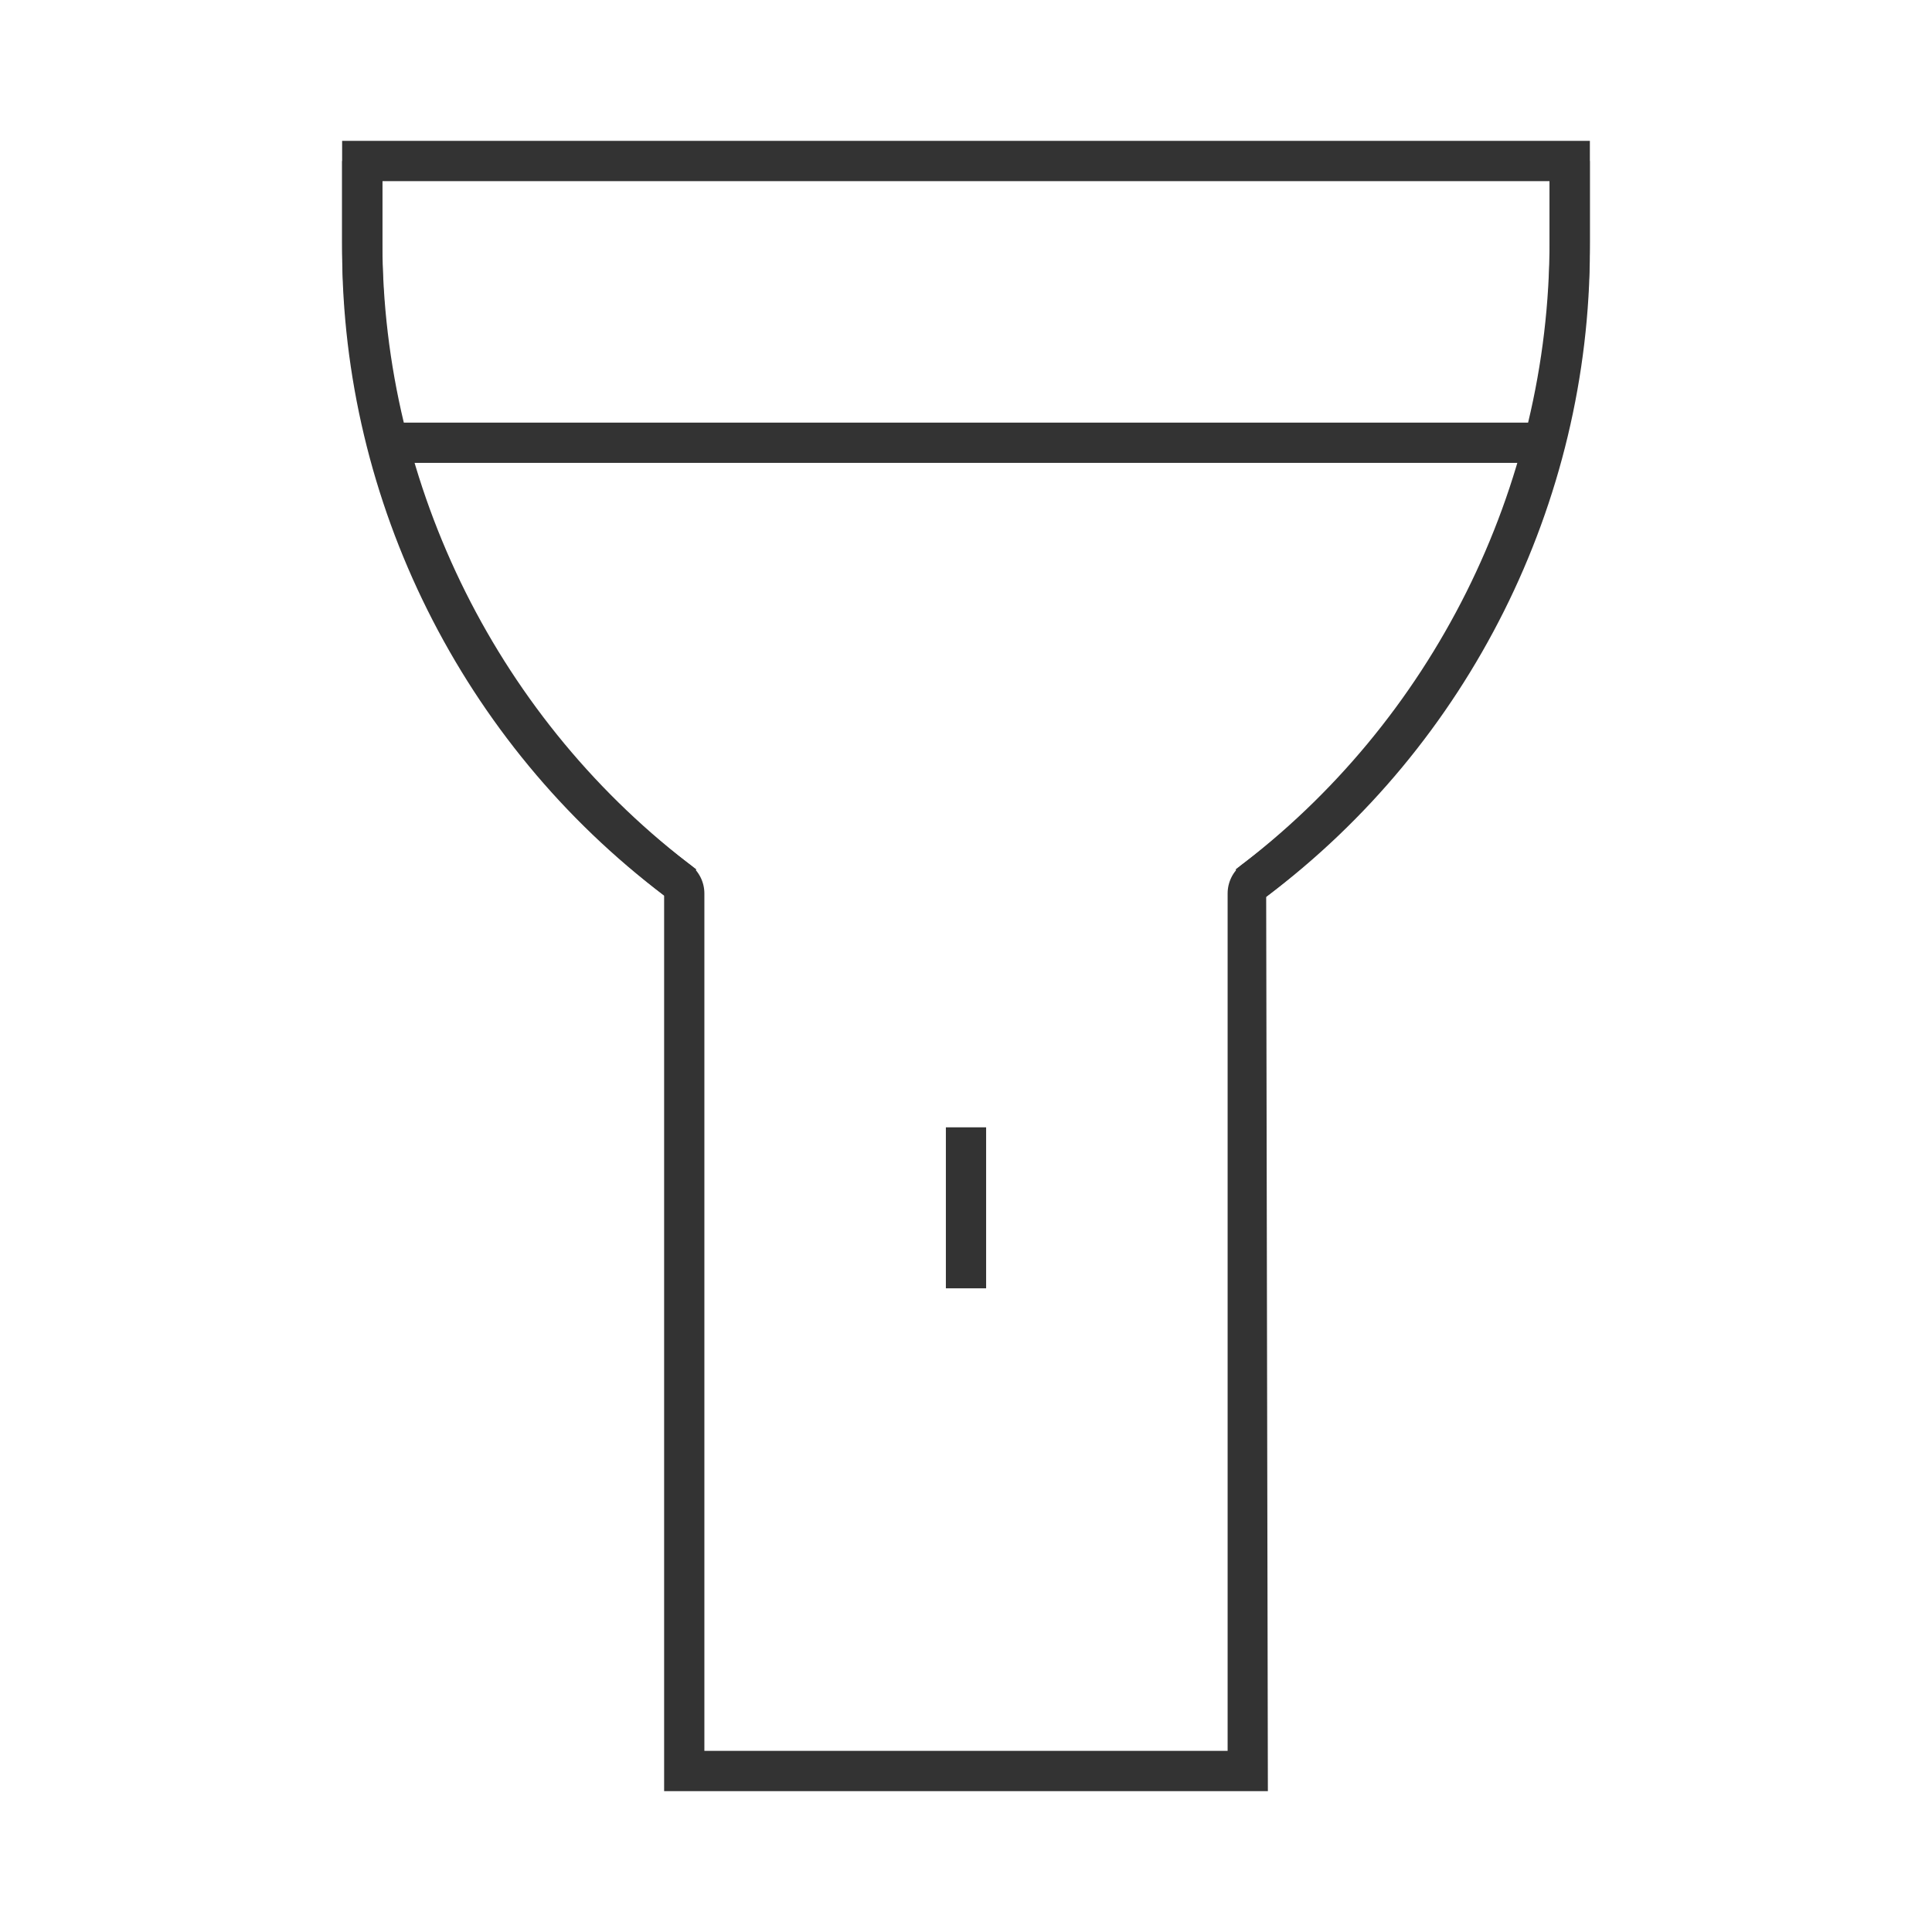 <?xml version="1.0" encoding="iso-8859-1"?>
<svg version="1.1" id="&#x56FE;&#x5C42;_1" xmlns="http://www.w3.org/2000/svg" xmlns:xlink="http://www.w3.org/1999/xlink" x="0px"
	 y="0px" viewBox="0 0 24 24" style="enable-background:new 0 0 24 24;" xml:space="preserve">
<path style="fill:#333333;" d="M15.75,22.25h-7.5V11.125c-2.506-1.892-4-4.89-4-8.027V1.75h15.5v1.348
	c0,3.147-1.504,6.154-4.021,8.043L15.75,22.25z M8.75,21.75h6.5V11.098c0-0.14,0.066-0.273,0.178-0.357
	c2.394-1.794,3.822-4.652,3.822-7.643V2.25H4.75v0.848c0,2.991,1.429,5.848,3.821,7.643c0.111,0.082,0.179,0.216,0.179,0.357V21.75z
	 M8.272,11.142C8.272,11.143,8.273,11.143,8.272,11.142C8.273,11.143,8.272,11.143,8.272,11.142z"/>
<rect x="5" y="5.25" style="fill:#333333;" width="14" height="0.5"/>
<rect x="11.75" y="14.004" style="fill:#333333;" width="0.5" height="2"/>
<path style="fill:#333333;" d="M8.35,11.2C5.783,9.274,4.25,6.209,4.25,3V2h0.5v1c0,3.052,1.458,5.968,3.9,7.8L8.35,11.2z"/>
<path style="fill:#333333;" d="M15.65,11.2l-0.301-0.4c2.442-1.832,3.9-4.748,3.9-7.8V2h0.5v1C19.75,6.208,18.218,9.274,15.65,11.2z
	"/>
</svg>






